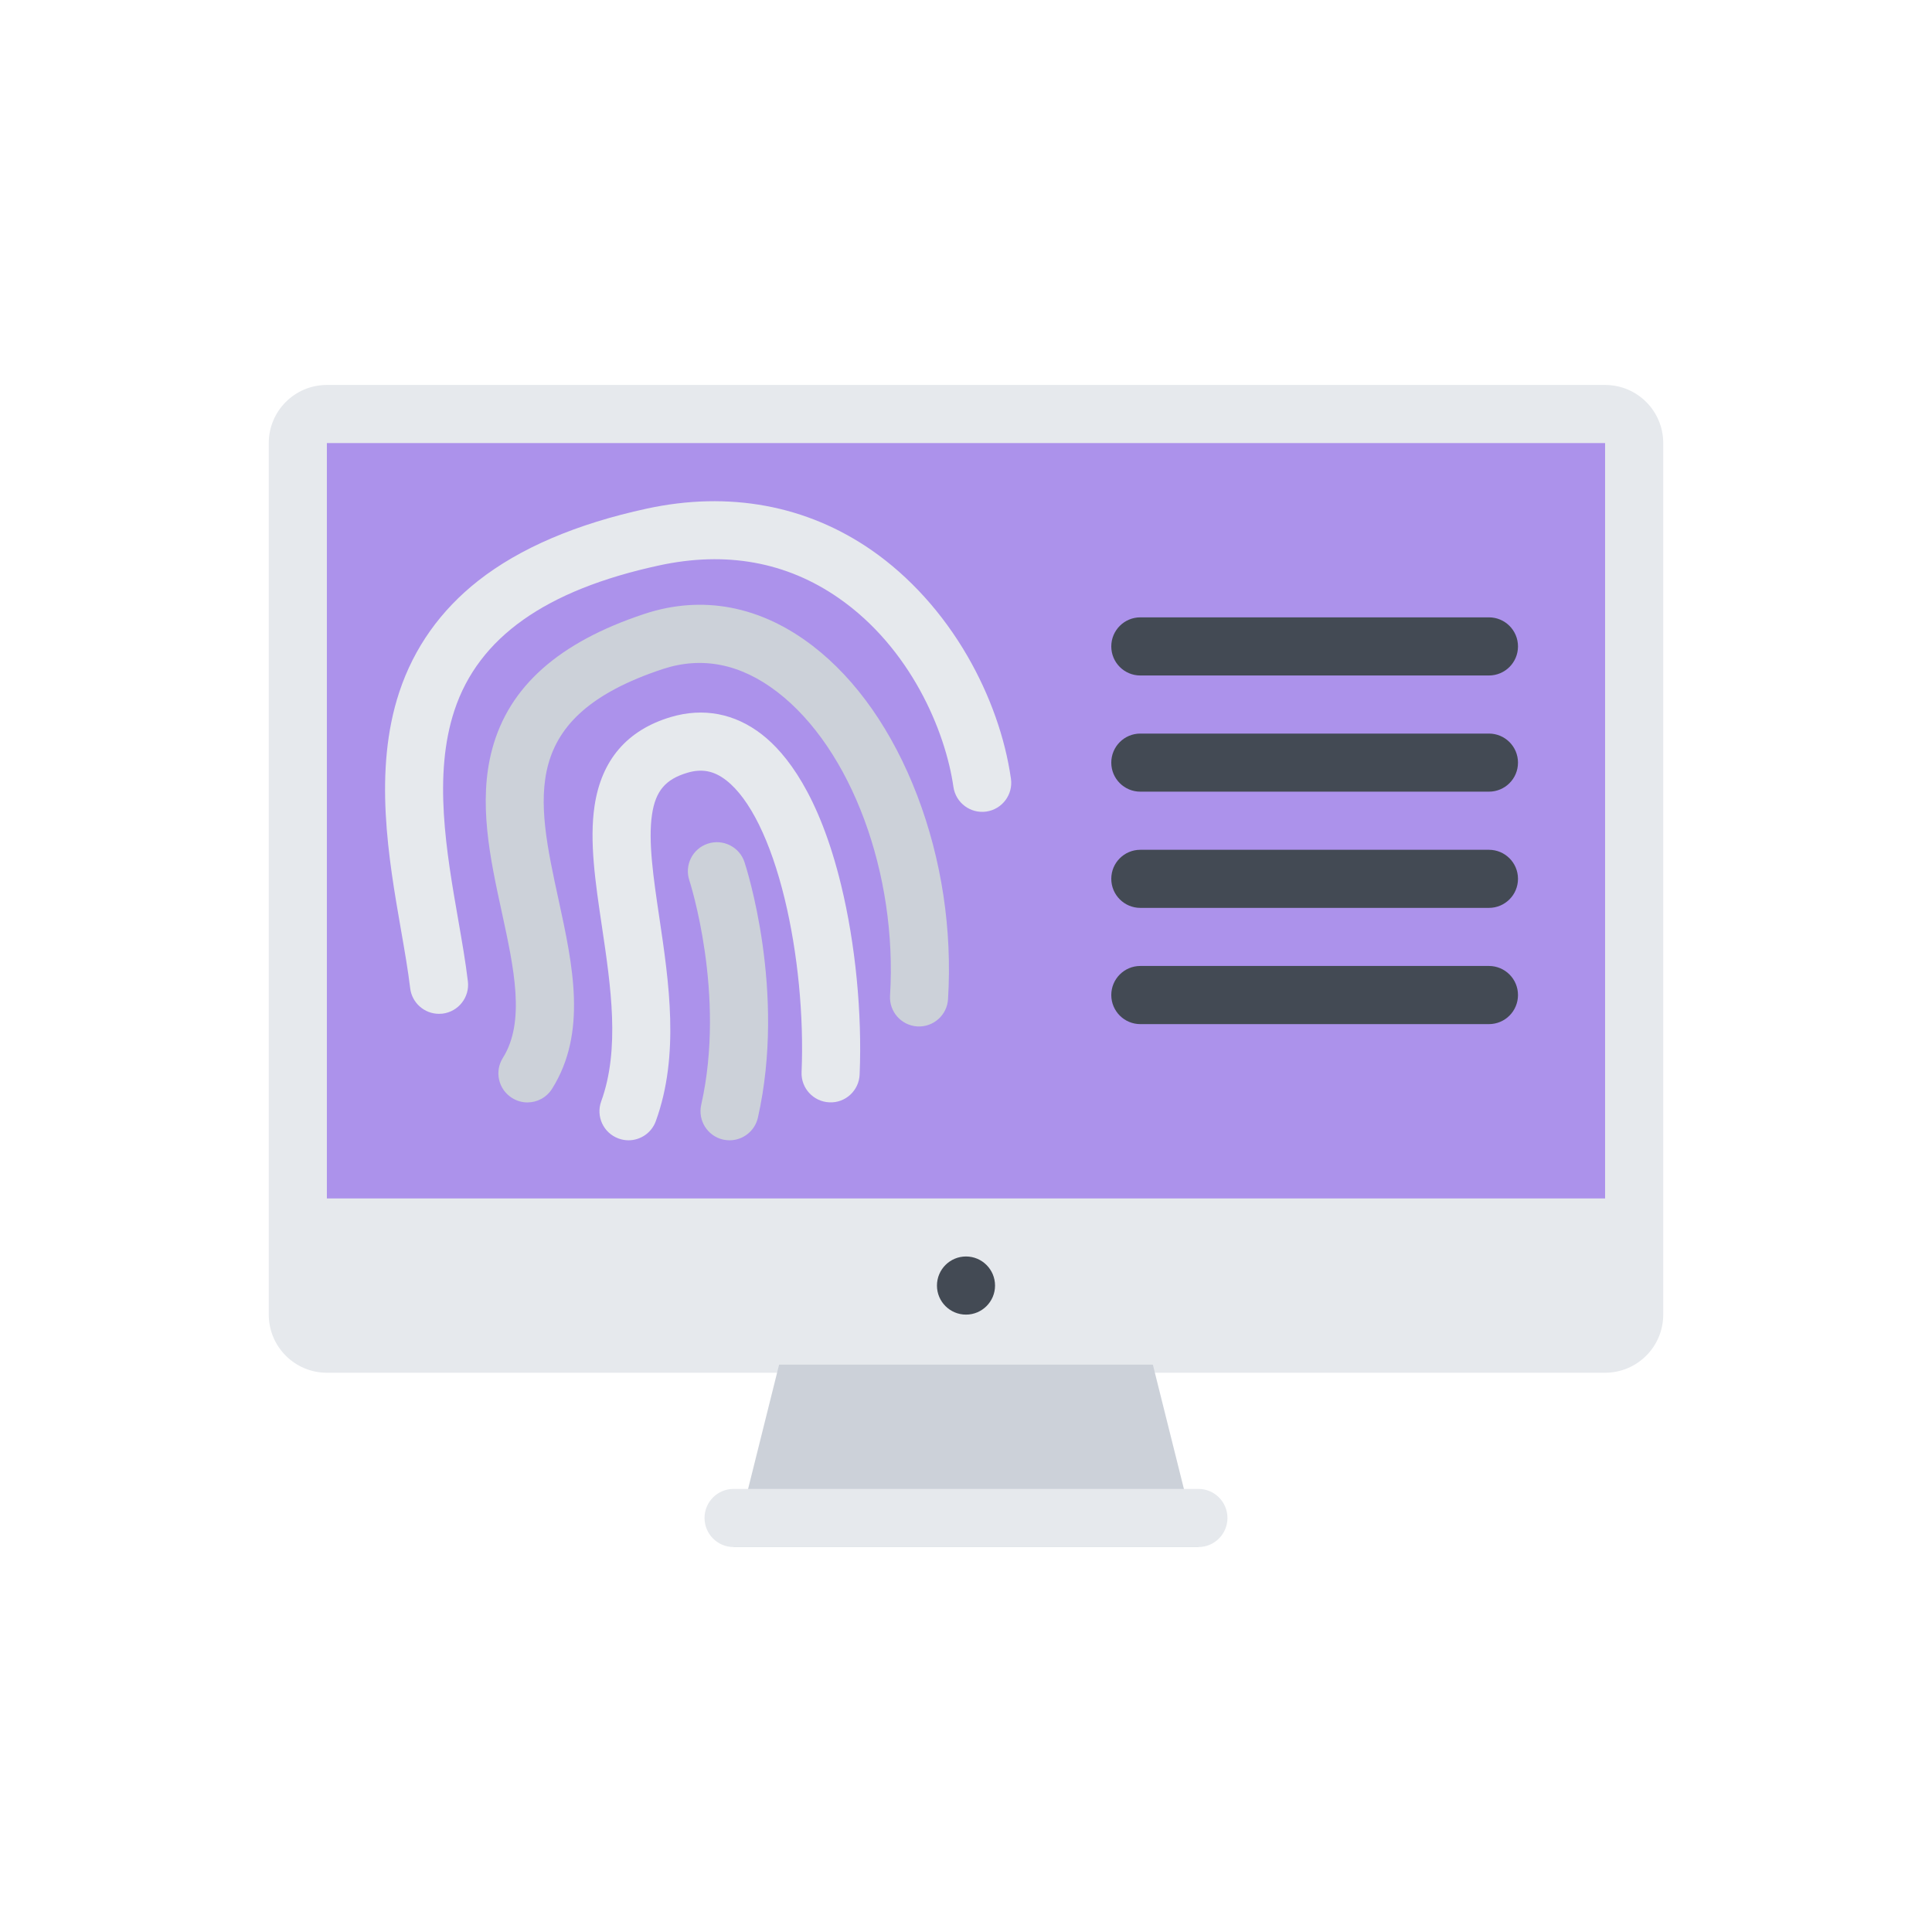 <?xml version="1.0" encoding="utf-8"?>
<!-- Generator: Adobe Illustrator 16.0.0, SVG Export Plug-In . SVG Version: 6.00 Build 0)  -->
<!DOCTYPE svg PUBLIC "-//W3C//DTD SVG 1.1//EN" "http://www.w3.org/Graphics/SVG/1.1/DTD/svg11.dtd">
<svg version="1.1" id="Layer_1" xmlns="http://www.w3.org/2000/svg" xmlns:xlink="http://www.w3.org/1999/xlink" x="0px" y="0px"
	 width="350px" height="350px" viewBox="0 0 350 350" enable-background="new 0 0 350 350" xml:space="preserve">
<path fill="#AC92EB" d="M59.216,243.411c-2.902,0-5.265-2.358-5.265-5.257V80.262c0-2.899,2.363-5.258,5.265-5.258h231.563
	c2.898,0,5.273,2.358,5.273,5.258v157.891c0,2.898-2.374,5.259-5.273,5.259H59.216L59.216,243.411z"/>
<path fill="#E6E9ED" d="M290.778,69.739H59.216c-5.813,0-10.527,4.71-10.527,10.523v157.891c0,5.813,4.714,10.531,10.527,10.531
	h231.563c5.813,0,10.531-4.718,10.531-10.531V80.262C301.31,74.449,296.592,69.739,290.778,69.739z M290.778,238.154H59.216V80.262
	h231.563v157.891h-0.001V238.154z"/>
<polygon fill="#CCD1D9" points="217.108,280.262 132.895,280.262 143.392,238.2 206.593,238.185 "/>
<rect x="56.557" y="217.108" fill="#E6E9ED" width="236.89" height="30.113"/>
<path fill="#434A54" d="M180.261,232.896c0,2.898-2.354,5.259-5.261,5.259c-2.906,0-5.262-2.36-5.262-5.259
	c0-2.914,2.355-5.273,5.262-5.273C177.906,227.623,180.261,229.981,180.261,232.896z"/>
<path fill="#E6E9ED" d="M217.108,269.73h-84.213c-2.907,0-5.262,2.359-5.262,5.258c0,2.914,2.355,5.273,5.262,5.273h84.213
	c2.898,0,5.258-2.358,5.258-5.273C222.366,272.09,220.007,269.73,217.108,269.73z"/>
<path fill="#CCD1D9" d="M95.547,199.715c-0.956,0-1.923-0.262-2.794-0.817c-2.463-1.542-3.204-4.796-1.658-7.246
	c4.121-6.554,2.027-16.194-0.185-26.386c-2.131-9.807-4.333-19.952-1.738-29.588c3.049-11.31,12.049-19.313,27.519-24.447
	c10.527-3.492,21.097-1.488,30.564,5.798c7.914,6.09,14.443,15.442,18.892,27.037c4.437,11.586,6.375,24.361,5.597,36.951
	c-0.177,2.894-2.671,5.1-5.574,4.93c-2.903-0.185-5.107-2.683-4.93-5.578c1.36-22.087-7.031-44.706-20.406-54.998
	c-6.661-5.127-13.669-6.522-20.827-4.147c-26.015,8.634-22.835,23.274-18.811,41.808c2.567,11.811,5.219,24.025-1.188,34.218
	C99.008,198.836,97.297,199.715,95.547,199.715z"/>
<path fill="#E6E9ED" d="M113.861,206.575c-0.598,0-1.207-0.107-1.8-0.323c-2.733-0.986-4.14-4.009-3.145-6.738
	c3.434-9.451,1.75-20.78,0.119-31.735c-1.18-7.925-2.29-15.411-1.319-21.826c1.257-8.294,5.898-13.691,13.792-16.05
	c5.906-1.757,11.618-0.663,16.529,3.161c4.344,3.384,10.357,10.862,14.343,27.291c2.599,10.701,3.82,23.201,3.35,34.318
	c-0.124,2.899-2.575,5.166-5.478,5.027c-2.906-0.124-5.161-2.575-5.038-5.475c0.427-10.161-0.687-21.605-3.061-31.388
	c-2.556-10.515-6.314-18.14-10.581-21.47c-2.235-1.735-4.41-2.159-7.058-1.373c-3.955,1.18-5.748,3.292-6.391,7.532
	c-0.736,4.857,0.262,11.58,1.322,18.703c1.738,11.68,3.708,24.928-0.64,36.877C118.028,205.251,116.008,206.575,113.861,206.575z"/>
<path fill="#CCD1D9" d="M132.17,206.575c-0.381,0-0.771-0.045-1.164-0.123c-2.833-0.646-4.614-3.469-3.974-6.307
	c4.529-20.07-2.086-40.455-2.151-40.663c-0.914-2.76,0.582-5.736,3.342-6.645c2.76-0.91,5.74,0.586,6.649,3.345
	c0.313,0.94,7.594,23.39,2.429,46.291C136.75,204.91,134.576,206.575,132.17,206.575z"/>
<path fill="#E6E9ED" d="M79.527,183.664c-2.625,0-4.899-1.962-5.219-4.637c-0.386-3.223-1.01-6.815-1.673-10.608
	c-2.236-12.844-5.023-28.826-0.29-43.081c2.66-8.002,7.474-14.779,14.305-20.145c7.517-5.897,17.77-10.284,30.483-13.044
	c14.925-3.238,29.033-0.625,40.81,7.555c6.826,4.75,12.82,11.372,17.327,19.166c4.078,7.062,6.803,14.732,7.87,22.195
	c0.417,2.875-1.584,5.542-4.46,5.958c-2.879,0.409-5.542-1.587-5.958-4.463c-1.45-10.13-7.768-25.164-20.788-34.214
	c-9.444-6.561-20.403-8.55-32.568-5.905c-20.538,4.456-32.649,13.028-37.028,26.212c-3.901,11.741-1.472,25.672,0.667,37.953
	c0.687,3.939,1.338,7.663,1.754,11.172c0.347,2.883-1.712,5.5-4.599,5.854C79.947,183.648,79.735,183.664,79.527,183.664z"/>
<g>
	<path fill="#434A54" d="M269.732,122.371h-63.155c-2.899,0-5.258-2.359-5.258-5.266c0-2.907,2.358-5.266,5.258-5.266h63.155
		c2.914,0,5.266,2.359,5.266,5.266C274.998,120.012,272.646,122.371,269.732,122.371z"/>
	<path fill="#434A54" d="M269.732,143.417h-63.155c-2.899,0-5.258-2.352-5.258-5.258c0-2.906,2.358-5.265,5.258-5.265h63.155
		c2.914,0,5.266,2.359,5.266,5.265C274.998,141.066,272.646,143.417,269.732,143.417z"/>
	<path fill="#434A54" d="M269.732,164.471h-63.155c-2.899,0-5.258-2.359-5.258-5.266s2.358-5.257,5.258-5.257h63.155
		c2.914,0,5.266,2.351,5.266,5.257S272.646,164.471,269.732,164.471z"/>
	<path fill="#434A54" d="M269.732,185.529h-63.155c-2.899,0-5.258-2.359-5.258-5.27c0-2.907,2.358-5.266,5.258-5.266h63.155
		c2.914,0,5.266,2.358,5.266,5.266C274.998,183.171,272.646,185.529,269.732,185.529z"/>
</g>
</svg>

